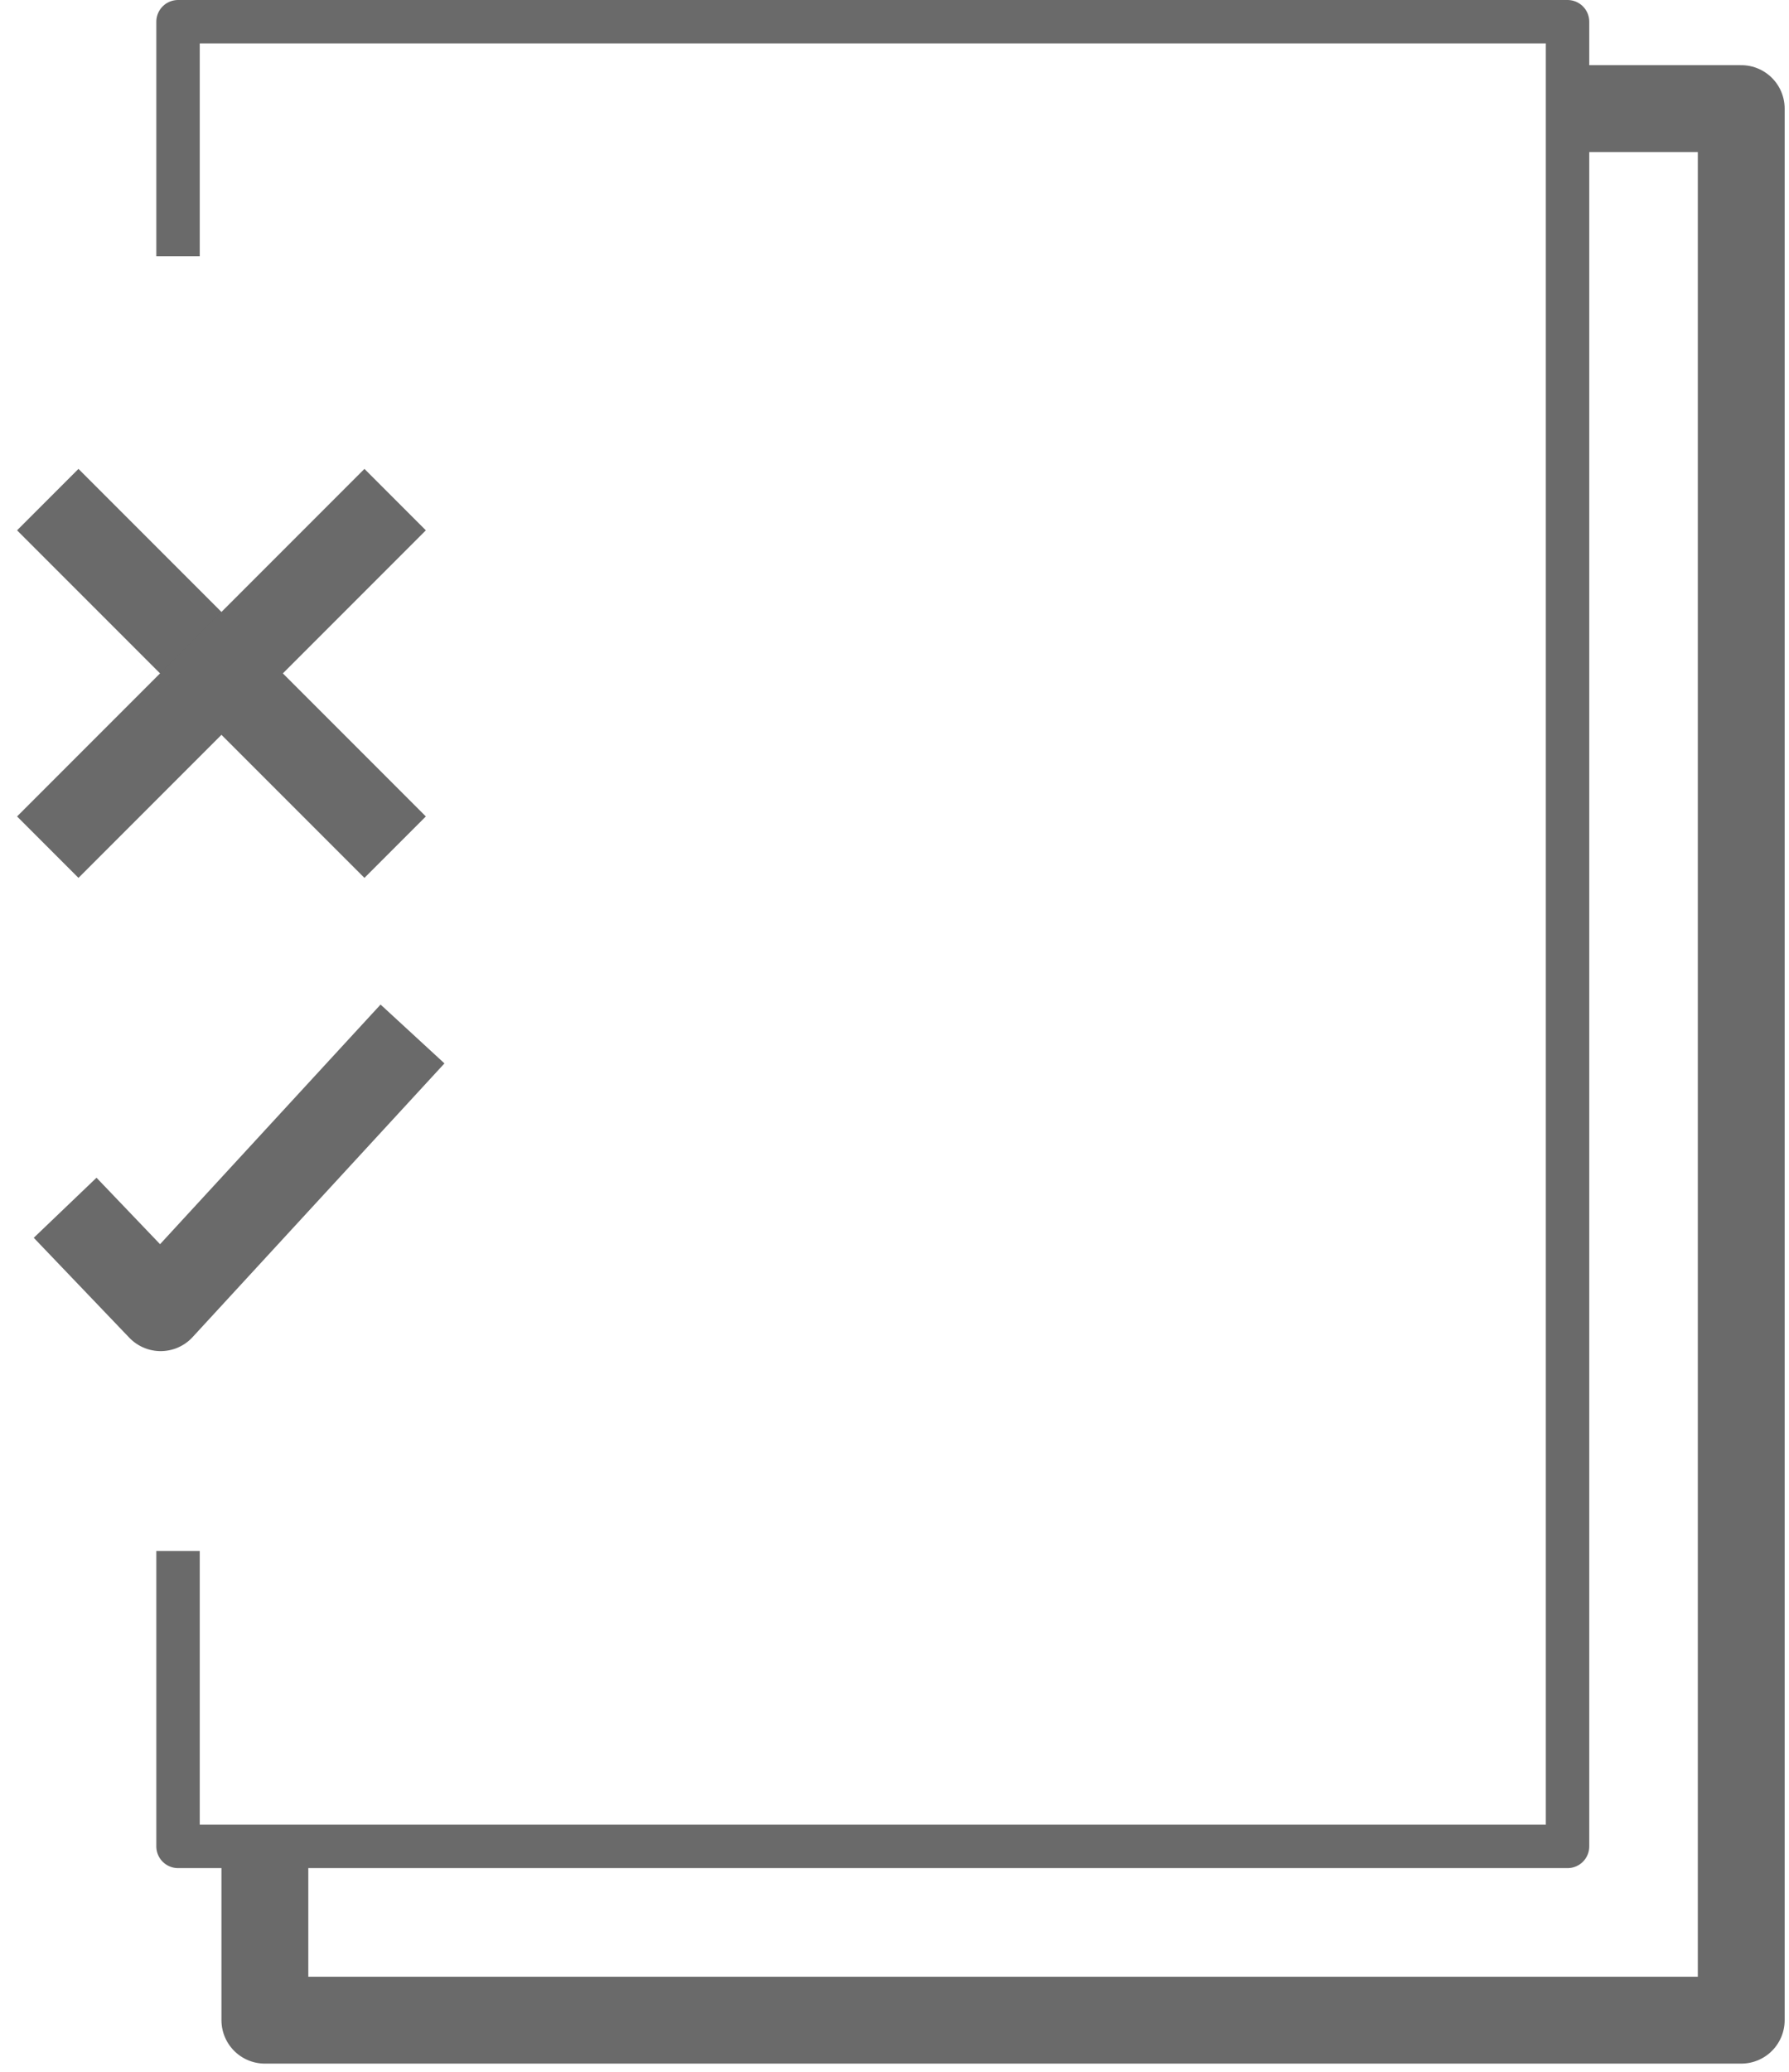 <?xml version="1.0" encoding="utf-8"?>
<!-- Generator: Adobe Illustrator 20.0.0, SVG Export Plug-In . SVG Version: 6.00 Build 0)  -->
<!DOCTYPE svg PUBLIC "-//W3C//DTD SVG 1.1//EN" "http://www.w3.org/Graphics/SVG/1.1/DTD/svg11.dtd">
<svg version="1.1"
	 id="svg7100" inkscape:version="0.91 r13725" sodipodi:docname="consultation.svg" xmlns:cc="http://creativecommons.org/ns#" xmlns:dc="http://purl.org/dc/elements/1.1/" xmlns:inkscape="http://www.inkscape.org/namespaces/inkscape" xmlns:rdf="http://www.w3.org/1999/02/22-rdf-syntax-ns#" xmlns:sodipodi="http://sodipodi.sourceforge.net/DTD/sodipodi-0.dtd" xmlns:svg="http://www.w3.org/2000/svg"
	 xmlns="http://www.w3.org/2000/svg" xmlns:xlink="http://www.w3.org/1999/xlink" x="0px" y="0px" viewBox="0 0 41.2 47.7"
	 style="enable-background:new 0 0 41.2 47.7;" xml:space="preserve">
<style type="text/css">
	.st0{fill:none;stroke:#6A6A6A;stroke-linejoin:round;stroke-miterlimit:10;}
	.st1{fill:none;stroke:#6A6A6A;stroke-width:2;stroke-linejoin:round;stroke-miterlimit:10;}
</style>
<sodipodi:namedview  bordercolor="#666666" borderopacity="1.0" fit-margin-bottom="0" fit-margin-left="0" fit-margin-right="0" fit-margin-top="0" id="base" inkscape:current-layer="layer1" inkscape:cx="-351.43931" inkscape:cy="83.860715" inkscape:document-units="px" inkscape:pageopacity="0.0" inkscape:pageshadow="2" inkscape:window-height="855" inkscape:window-maximized="1" inkscape:window-width="1920" inkscape:window-x="0" inkscape:window-y="0" inkscape:zoom="0.35" pagecolor="#ffffff" showgrid="false">
	</sodipodi:namedview>
<polyline class="st0" points="4.1,35.7 4.1,42.5 36.1,42.5 36.1,0.5 4.1,0.5 4.1,5.9 "/>
<polyline class="st1" points="6.1,42.5 6.1,46.5 40.1,46.5 40.1,2.5 36.1,2.5 "/>
<g>
	<line class="st1" x1="1.1" y1="11.5" x2="9.1" y2="19.5"/>
	<line class="st1" x1="9.1" y1="11.5" x2="1.1" y2="19.5"/>
</g>
<polyline class="st1" points="1.5,27.8 3.7,30.1 9.5,23.8 "/>
</svg>
